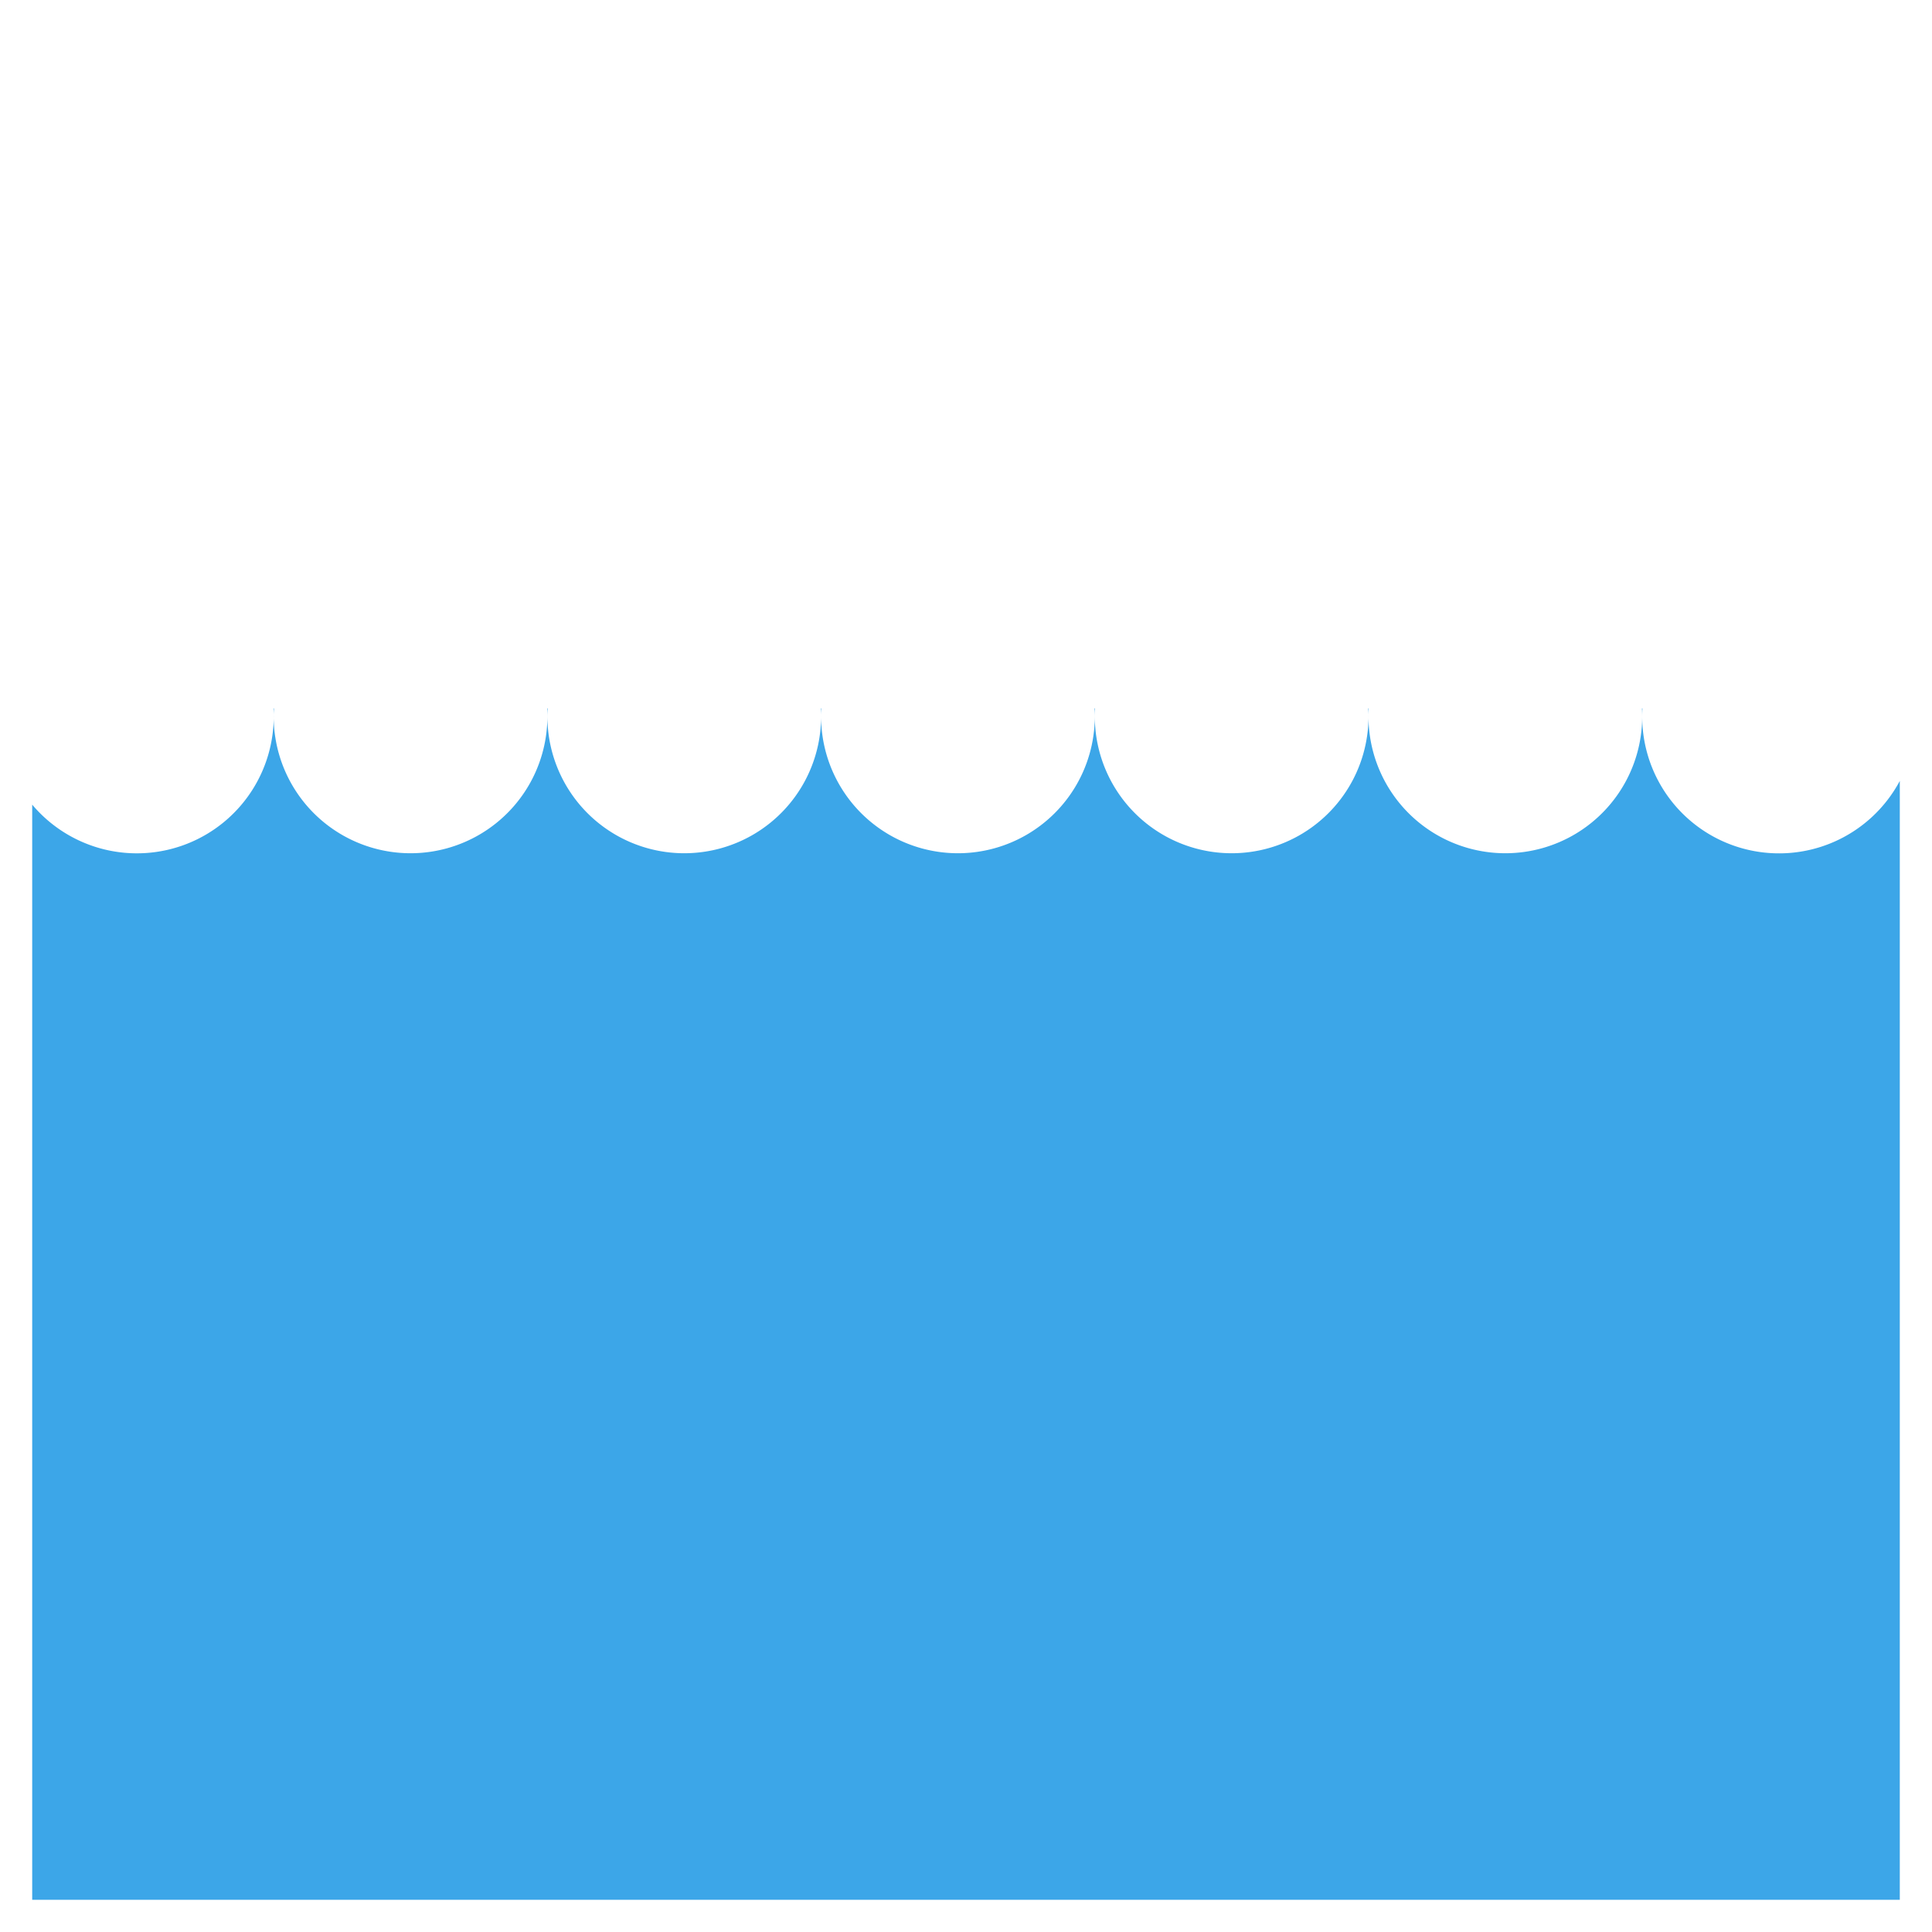 <svg xmlns="http://www.w3.org/2000/svg" width="120" height="120" viewBox="0 0 120 120">
    <g fill="none" fill-rule="evenodd">
        <path fill="#3CA6E8" d="M118 48.504V118H2V49.978A8.5 8.5 0 0 0 16.986 44h.028a8.5 8.5 0 1 0 16.971 0h.03a8.5 8.5 0 1 0 16.971 0h.028a8.5 8.5 0 1 0 16.971 0h.03a8.5 8.5 0 1 0 16.971 0h.028a8.5 8.5 0 1 0 16.971 0h.03A8.5 8.5 0 0 0 118 48.504z"/>
    </g>
</svg>

